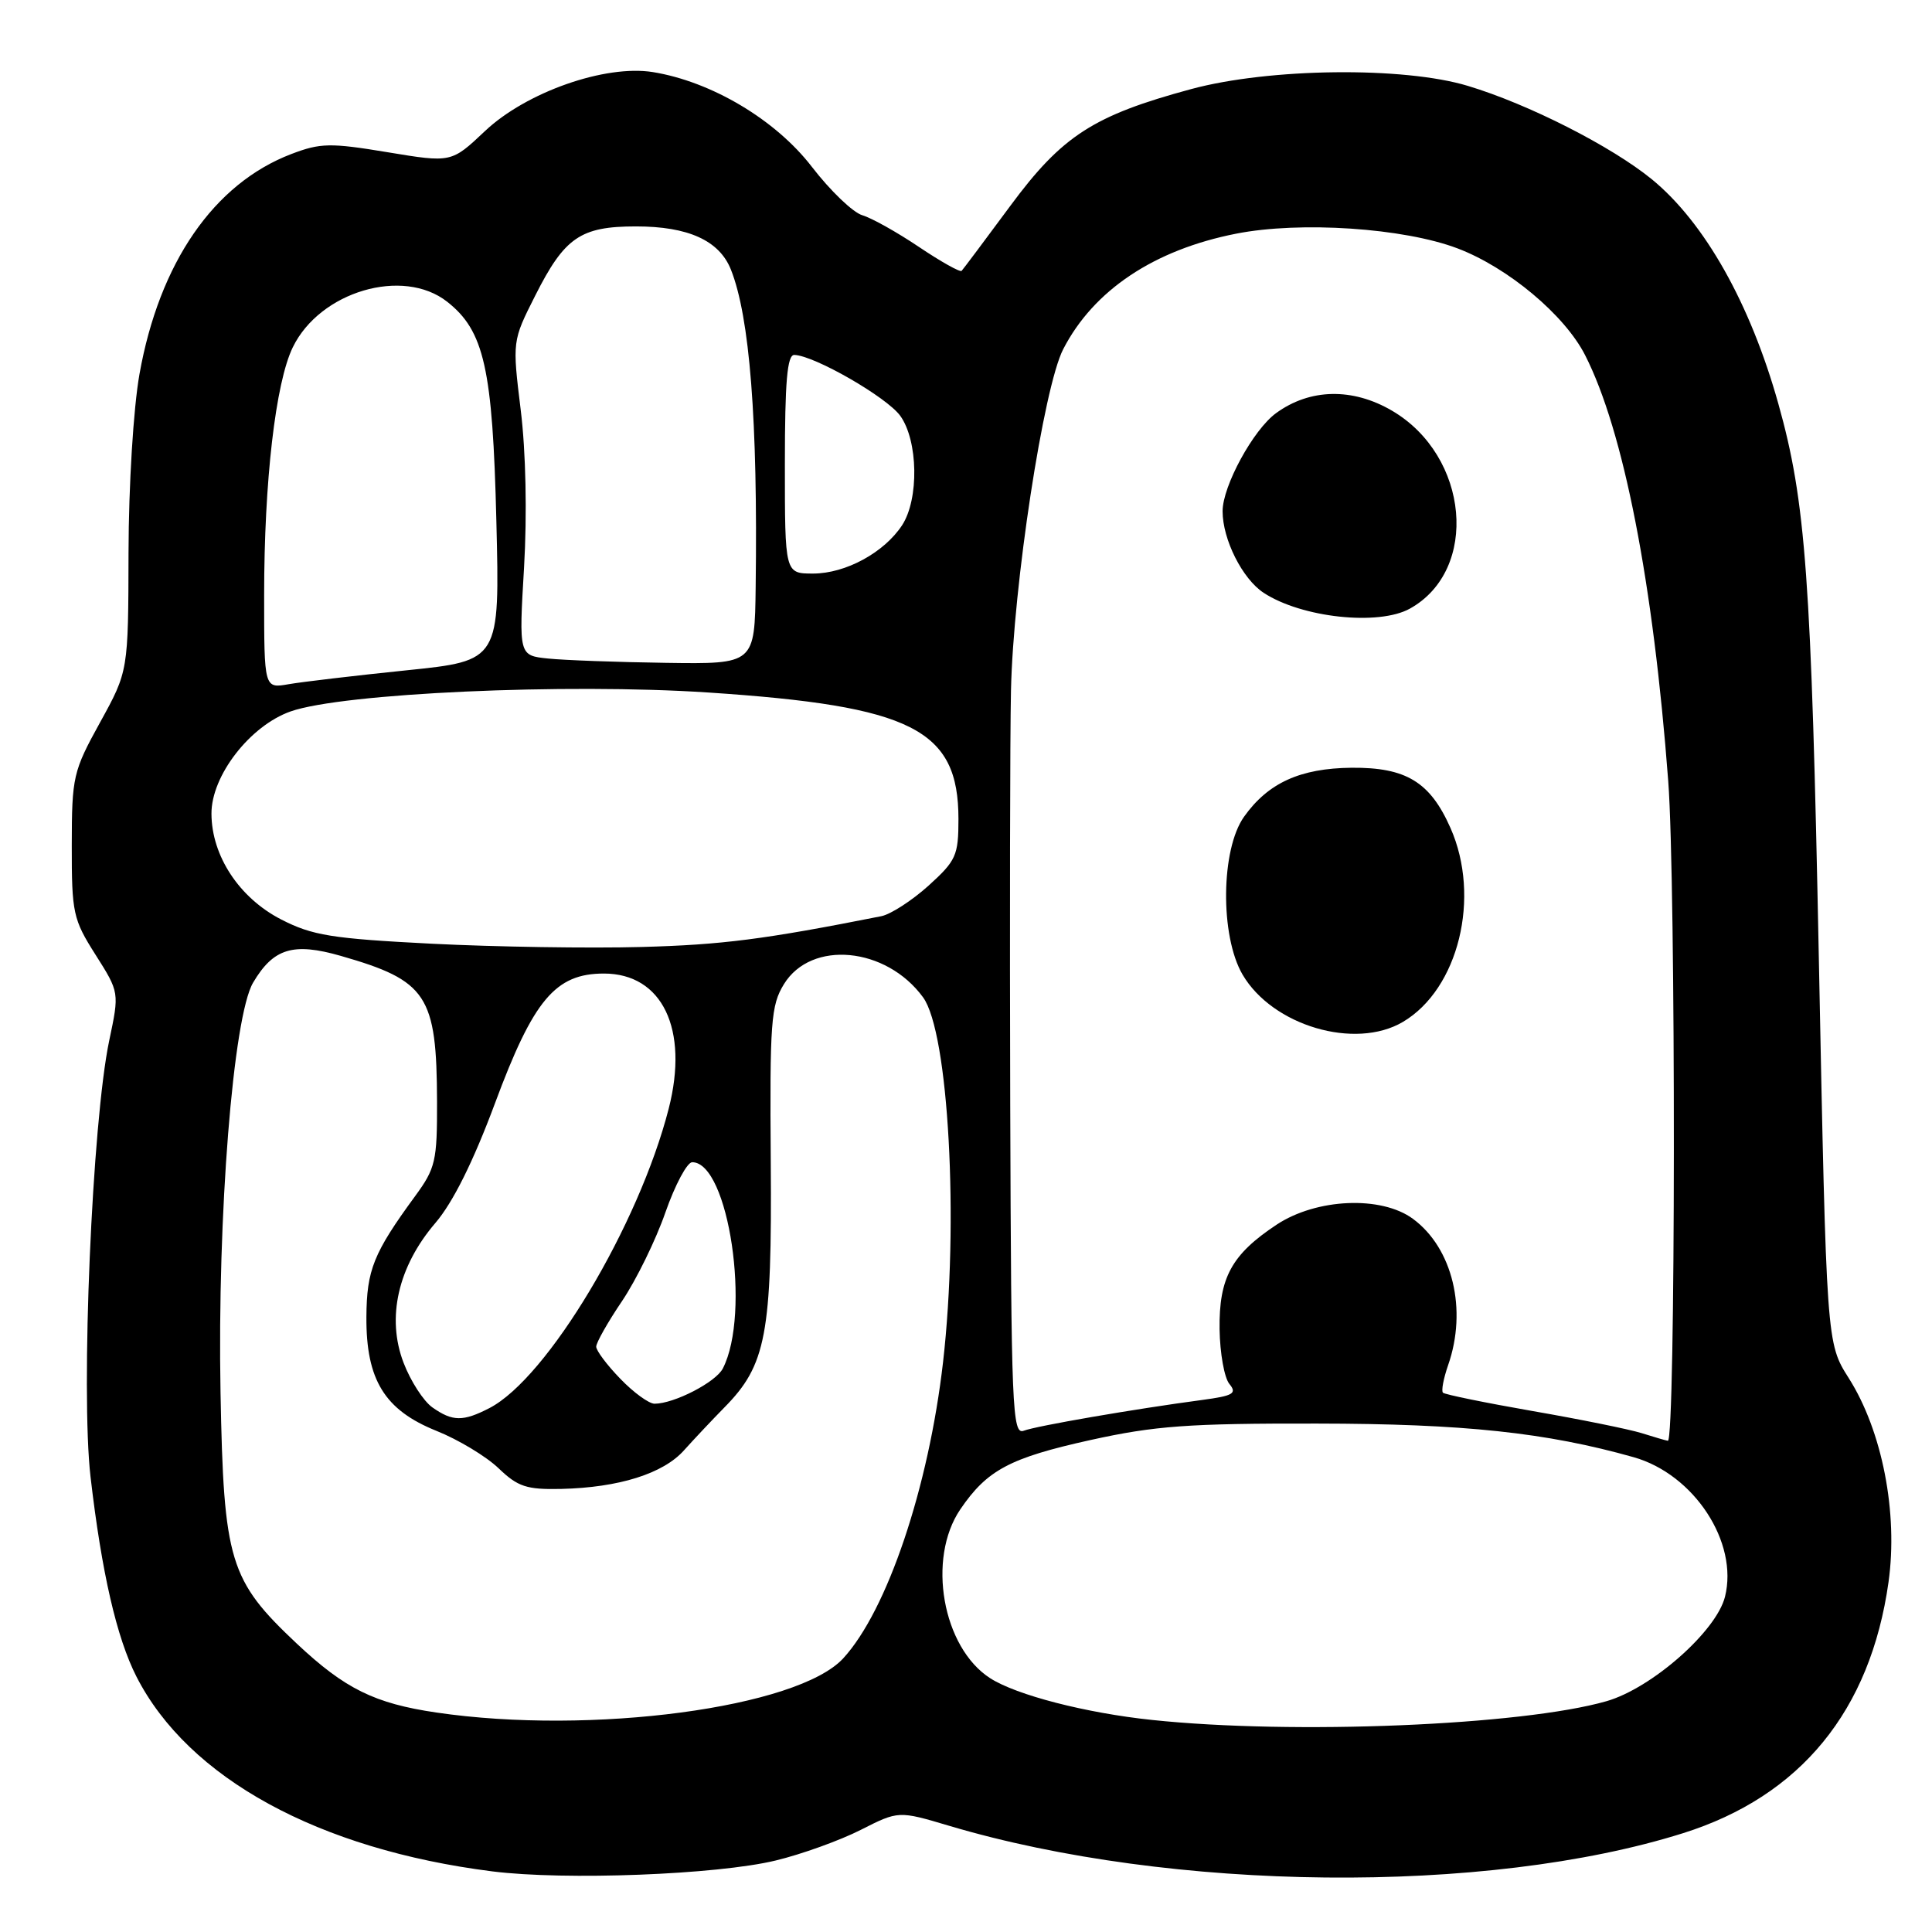 <?xml version="1.0" encoding="UTF-8" standalone="no"?>
<!DOCTYPE svg PUBLIC "-//W3C//DTD SVG 1.1//EN" "http://www.w3.org/Graphics/SVG/1.1/DTD/svg11.dtd" >
<svg xmlns="http://www.w3.org/2000/svg" xmlns:xlink="http://www.w3.org/1999/xlink" version="1.1" viewBox="0 0 256 256">
 <g >
 <path fill="currentColor"
d=" M 102.77 246.53 C 106.22 245.70 111.29 243.87 114.05 242.47 C 119.06 239.93 119.06 239.93 125.78 241.93 C 155.23 250.69 196.95 251.11 223.00 242.91 C 238.58 238.01 247.84 226.69 250.24 209.63 C 251.52 200.46 249.41 189.61 244.97 182.61 C 242.02 177.96 242.02 177.96 241.01 127.23 C 240.01 76.53 239.28 66.47 235.64 53.50 C 231.92 40.22 225.87 29.48 218.87 23.75 C 213.51 19.38 202.54 13.80 194.50 11.38 C 185.98 8.80 168.19 9.01 157.85 11.80 C 144.90 15.30 140.75 17.97 133.87 27.28 C 130.53 31.80 127.62 35.68 127.42 35.89 C 127.22 36.10 124.68 34.68 121.78 32.73 C 118.87 30.77 115.49 28.88 114.26 28.52 C 113.03 28.16 110.02 25.28 107.58 22.11 C 102.78 15.87 94.28 10.81 86.50 9.55 C 80.18 8.54 69.72 12.21 64.26 17.37 C 59.81 21.57 59.81 21.57 51.35 20.17 C 43.76 18.91 42.45 18.94 38.60 20.41 C 28.34 24.33 21.11 34.81 18.48 49.58 C 17.68 54.09 17.05 64.26 17.03 73.22 C 17.00 88.93 17.00 88.93 13.26 95.72 C 9.68 102.21 9.52 102.91 9.51 112.01 C 9.50 120.98 9.68 121.82 12.66 126.51 C 15.82 131.50 15.82 131.50 14.47 137.89 C 12.21 148.66 10.68 184.39 12.00 195.72 C 13.47 208.37 15.46 217.02 18.08 222.16 C 24.95 235.62 42.21 245.06 65.25 247.97 C 74.90 249.18 94.97 248.41 102.77 246.53 Z  M 152.63 227.90 C 143.87 226.98 134.69 224.61 131.20 222.37 C 124.88 218.30 122.80 206.53 127.25 199.99 C 130.80 194.78 133.80 193.18 144.50 190.81 C 153.02 188.93 157.46 188.60 174.50 188.63 C 193.96 188.65 204.91 189.82 216.48 193.09 C 224.48 195.36 230.38 204.37 228.57 211.58 C 227.42 216.16 218.86 223.70 212.86 225.42 C 201.65 228.63 171.37 229.88 152.63 227.90 Z  M 57.83 226.92 C 49.65 225.72 45.71 223.78 39.34 217.80 C 30.39 209.38 29.64 206.91 29.22 184.50 C 28.79 161.09 30.89 134.69 33.54 130.20 C 36.23 125.65 38.85 124.85 45.16 126.66 C 56.60 129.94 57.87 131.87 57.91 146.00 C 57.93 153.84 57.71 154.81 55.00 158.50 C 49.49 166.03 48.59 168.27 48.55 174.50 C 48.50 182.84 50.96 186.84 57.84 189.60 C 60.72 190.75 64.42 192.98 66.06 194.55 C 68.62 197.01 69.78 197.39 74.36 197.29 C 82.00 197.11 87.87 195.27 90.63 192.18 C 91.95 190.71 94.36 188.15 95.98 186.50 C 101.53 180.88 102.30 176.80 102.13 154.00 C 101.99 135.41 102.15 133.21 103.88 130.40 C 107.50 124.52 117.42 125.46 122.31 132.15 C 125.70 136.80 127.08 161.94 124.96 180.48 C 123.05 197.10 117.57 213.38 111.73 219.74 C 105.71 226.29 78.36 229.94 57.83 226.92 Z  M 217.50 189.89 C 215.85 189.38 209.36 188.06 203.07 186.97 C 196.78 185.87 191.44 184.78 191.20 184.54 C 190.96 184.30 191.27 182.66 191.88 180.90 C 194.45 173.54 192.49 165.38 187.22 161.50 C 183.02 158.41 174.44 158.78 169.15 162.28 C 163.19 166.23 161.51 169.31 161.60 176.14 C 161.65 179.32 162.23 182.57 162.90 183.38 C 163.94 184.64 163.41 184.95 159.31 185.50 C 150.37 186.69 137.31 188.94 135.65 189.58 C 134.13 190.16 133.99 186.66 133.86 146.36 C 133.79 122.24 133.83 97.55 133.96 91.50 C 134.26 77.60 138.28 51.31 140.88 46.27 C 144.91 38.45 152.92 33.10 163.81 30.96 C 172.30 29.29 185.99 30.20 193.15 32.92 C 199.82 35.46 207.31 41.72 210.03 47.05 C 215.13 57.05 219.06 77.19 221.05 103.50 C 222.07 116.97 222.03 191.09 221.00 190.91 C 220.72 190.87 219.15 190.41 217.50 189.89 Z  M 185.89 135.41 C 193.27 131.05 196.25 118.88 192.20 109.72 C 189.50 103.61 186.31 101.67 179.09 101.73 C 172.29 101.80 168.04 103.73 164.85 108.21 C 161.76 112.54 161.65 124.00 164.64 129.13 C 168.61 135.92 179.55 139.15 185.89 135.41 Z  M 186.81 80.65 C 196.04 75.53 194.68 60.41 184.45 54.42 C 179.23 51.36 173.57 51.47 169.09 54.74 C 166.07 56.93 162.00 64.40 162.00 67.74 C 162.00 71.49 164.63 76.71 167.44 78.55 C 172.47 81.85 182.66 82.95 186.81 80.65 Z  M 57.31 186.50 C 56.13 185.68 54.40 183.00 53.47 180.56 C 51.19 174.60 52.74 167.83 57.69 162.05 C 60.02 159.33 62.71 153.92 65.58 146.21 C 70.68 132.47 73.59 129.00 80.02 129.00 C 87.76 129.00 91.30 136.37 88.61 146.89 C 84.64 162.38 72.53 182.61 64.85 186.58 C 61.36 188.38 59.97 188.37 57.31 186.50 Z  M 82.20 182.70 C 80.44 180.89 79.00 178.97 79.00 178.44 C 79.00 177.91 80.54 175.18 82.43 172.39 C 84.31 169.59 86.90 164.31 88.17 160.65 C 89.45 156.99 91.05 154.00 91.72 154.00 C 96.56 154.00 99.53 174.04 95.78 181.33 C 94.85 183.15 89.32 186.00 86.73 186.00 C 85.99 186.00 83.95 184.52 82.20 182.70 Z  M 57.25 125.05 C 43.94 124.37 41.40 123.96 37.25 121.83 C 31.71 118.98 28.04 113.42 28.02 107.83 C 27.99 102.80 33.12 96.17 38.50 94.27 C 45.36 91.85 74.95 90.51 93.84 91.76 C 120.89 93.55 127.00 96.64 127.00 108.53 C 127.00 113.37 126.69 114.04 123.03 117.36 C 120.84 119.33 118.03 121.15 116.78 121.40 C 101.25 124.48 95.68 125.19 85.00 125.48 C 78.12 125.67 65.64 125.47 57.25 125.05 Z  M 35.00 78.84 C 35.00 63.79 36.51 50.70 38.80 46.01 C 42.40 38.62 53.39 35.38 59.25 39.98 C 64.16 43.84 65.28 48.82 65.77 69.02 C 66.23 87.55 66.23 87.55 53.87 88.82 C 47.06 89.52 40.04 90.35 38.25 90.66 C 35.00 91.23 35.00 91.23 35.00 78.84 Z  M 72.63 87.26 C 68.75 86.86 68.75 86.86 69.44 75.18 C 69.85 68.14 69.68 59.86 69.00 54.34 C 67.88 45.19 67.88 45.19 70.92 39.17 C 74.81 31.45 76.92 30.00 84.27 30.00 C 91.19 30.00 95.30 31.87 96.84 35.70 C 99.35 41.98 100.42 55.71 100.13 77.75 C 100.00 88.00 100.00 88.00 88.25 87.83 C 81.79 87.74 74.76 87.48 72.63 87.26 Z  M 104.00 61.50 C 104.00 50.55 104.31 47.01 105.25 47.03 C 107.89 47.10 117.50 52.62 119.29 55.10 C 121.66 58.39 121.79 66.14 119.53 69.60 C 117.15 73.22 112.06 75.99 107.75 76.00 C 104.00 76.00 104.00 76.00 104.00 61.50 Z "/>
</g>
</svg>